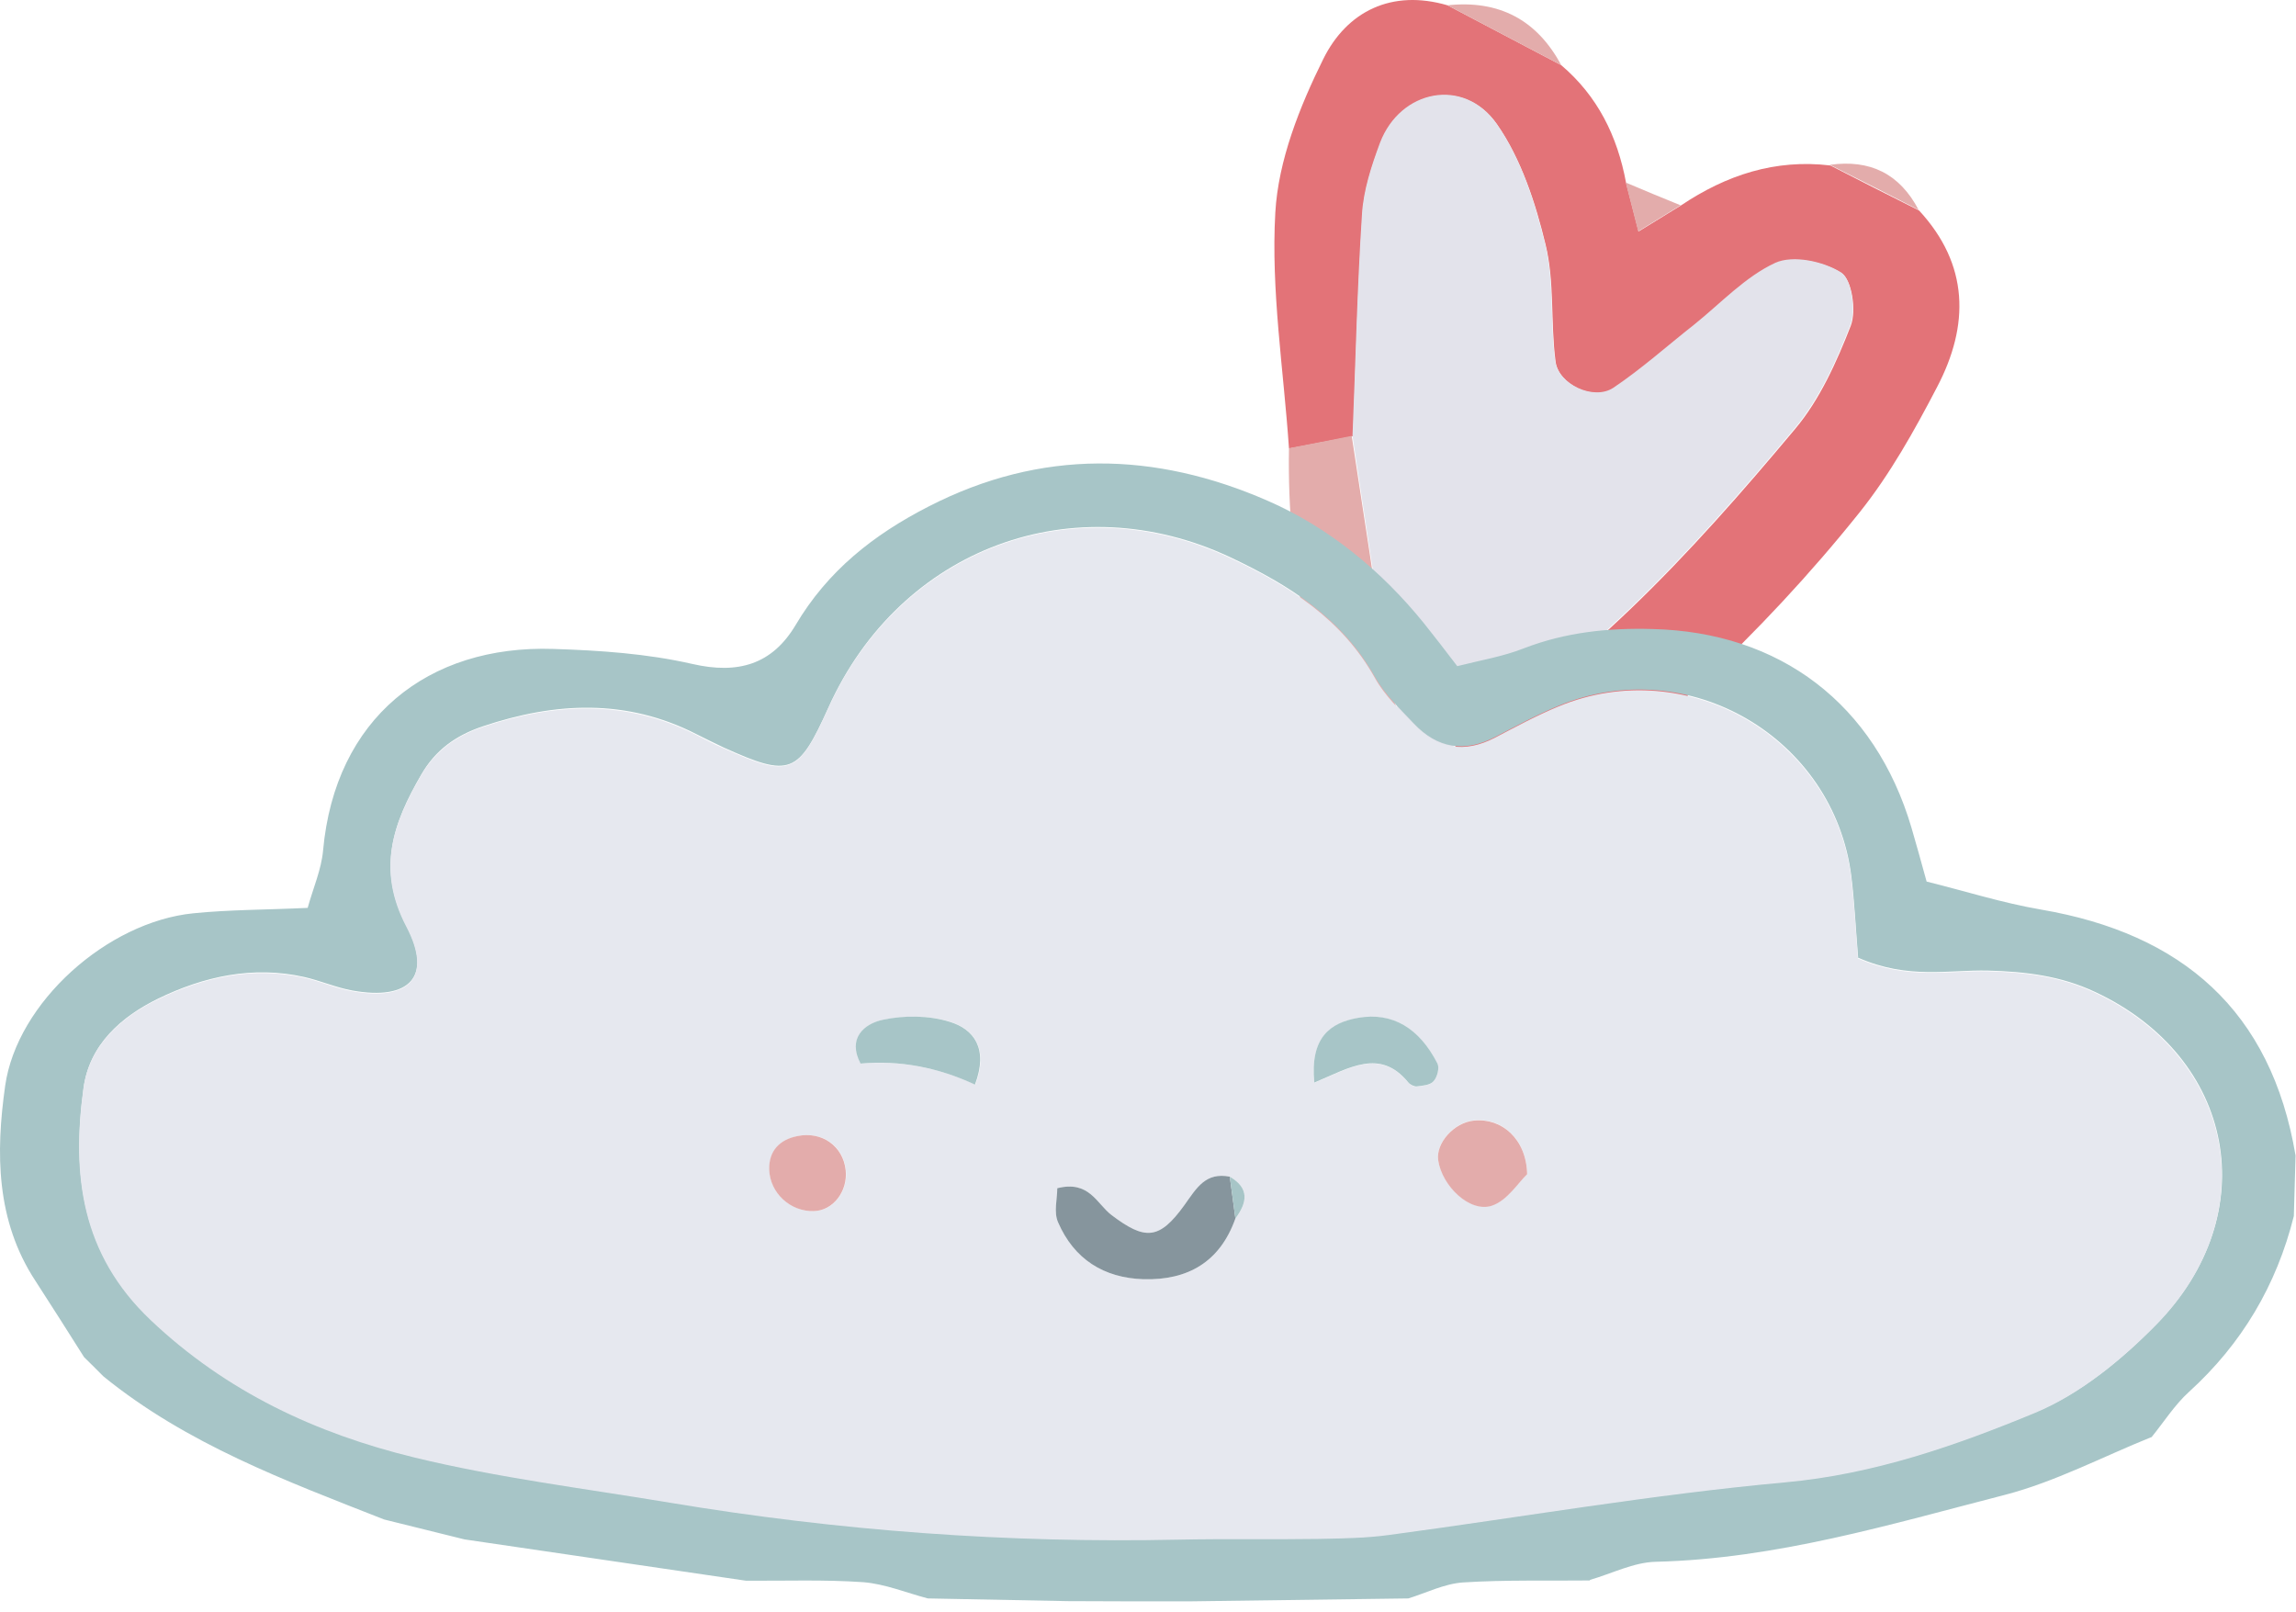 <svg width="218" height="153" viewBox="0 0 218 153" fill="none" xmlns="http://www.w3.org/2000/svg">
<path d="M122.384 42.548C121.876 35.092 120.665 27.586 121.088 20.181C121.37 15.219 123.395 10.143 125.641 5.605C127.887 1.068 132.146 -1.045 137.44 0.504C141.033 2.382 144.641 4.307 148.235 6.185C151.677 9.108 153.564 12.898 154.389 17.344C154.78 18.898 155.186 20.422 155.577 21.976C156.917 21.153 158.257 20.331 159.597 19.508C163.913 16.61 168.561 15.083 173.791 15.71C176.581 17.138 179.371 18.567 182.208 19.98C186.963 25.122 187.006 30.87 183.916 36.755C181.768 40.878 179.45 45.031 176.576 48.627C167.205 60.35 156.179 70.373 144.205 79.331C140.178 82.337 135.941 83.883 131.991 79.113C133.49 76.708 134.959 74.288 136.458 71.883C150.051 64.025 160.485 52.615 170.438 40.726C172.782 37.942 174.389 34.354 175.735 30.903C176.274 29.477 175.826 26.539 174.841 25.919C173.161 24.866 170.268 24.236 168.608 25.011C165.749 26.333 163.424 28.856 160.891 30.887C158.359 32.917 155.947 35.087 153.234 36.871C151.369 38.121 147.97 36.536 147.695 34.306C147.212 30.615 147.616 26.76 146.748 23.221C145.795 19.251 144.432 15.11 142.141 11.809C139.025 7.351 132.977 8.549 131.074 13.61C130.235 15.773 129.501 18.105 129.362 20.394C128.915 27.399 128.726 34.421 128.478 41.412C126.487 41.786 124.481 42.191 122.49 42.564L122.384 42.548Z" fill="#E37378"/>
<path d="M136.397 71.852C134.898 74.257 133.429 76.677 131.93 79.082C131.028 78.079 129.757 77.196 129.254 76.01C124.59 65.381 122.177 54.242 122.384 42.548C124.374 42.175 126.38 41.77 128.341 41.381C129.461 48.764 130.642 56.177 131.67 63.59C132.142 67.004 133.477 69.854 136.321 71.852L136.397 71.852Z" fill="#E3ACAB"/>
<path d="M137.44 0.504C141.033 2.382 144.641 4.307 148.235 6.185C145.927 1.87 142.303 -0.024 137.44 0.504Z" fill="#E3ACAB"/>
<path d="M159.567 19.492C158.227 20.315 156.887 21.138 155.547 21.961C155.156 20.406 154.749 18.883 154.358 17.329C156.089 18.06 157.79 18.776 159.536 19.477L159.567 19.492Z" fill="#E3ACAB"/>
<path d="M182.163 19.918C179.372 18.49 176.582 17.061 173.746 15.648C177.54 15.114 180.362 16.482 182.163 19.918Z" fill="#E3ACAB"/>
<path d="M136.397 71.852C133.523 69.839 132.218 67.004 131.746 63.59C130.688 56.162 129.521 48.794 128.417 41.381C128.712 34.375 128.854 27.368 129.317 20.332C129.456 18.043 130.221 15.726 131.029 13.548C132.962 8.502 138.98 7.289 142.096 11.747C144.402 15.017 145.72 19.173 146.703 23.159C147.571 26.698 147.167 30.553 147.65 34.244C147.925 36.474 151.324 38.059 153.189 36.809C155.871 35.01 158.283 32.84 160.846 30.825C163.379 28.794 165.704 26.271 168.563 24.949C170.253 24.189 173.116 24.804 174.797 25.858C175.781 26.478 176.229 29.415 175.69 30.842C174.345 34.292 172.753 37.849 170.393 40.665C160.44 52.553 150.006 63.963 136.413 71.821L136.397 71.852Z" fill="#E3E3EB"/>
<path d="M150.983 150.042C146.97 150.089 142.933 149.972 138.92 150.229C137.156 150.346 135.44 151.21 133.723 151.747C126.763 151.84 119.78 151.933 112.821 152.027C108.993 152.027 105.188 152.027 101.361 152.004C96.93 151.91 92.499 151.84 88.091 151.747C86.049 151.21 84.031 150.369 81.966 150.206C78.278 149.949 74.543 150.089 70.831 150.066C61.922 148.758 53.014 147.451 44.106 146.144C41.554 145.513 39.025 144.883 36.473 144.253C27.147 140.587 17.752 137.109 9.818 130.665C9.215 130.058 8.611 129.451 7.985 128.844C6.454 126.416 4.923 124.011 3.368 121.607C-0.39 115.887 -0.413 109.443 0.492 103.07C1.628 95.155 10.189 87.521 18.355 86.704C21.811 86.354 25.291 86.377 29.212 86.19C29.745 84.276 30.511 82.548 30.674 80.751C31.81 68.19 40.626 61.21 52.55 61.607C56.958 61.747 61.435 62.05 65.727 63.031C70.088 64.035 73.313 63.078 75.54 59.342C78.579 54.206 82.917 50.774 88.16 48.089C98.878 42.579 109.689 42.883 120.337 47.529C126.137 50.05 131.148 54.159 135.208 59.179C136.182 60.393 137.133 61.63 138.363 63.241C140.567 62.681 142.724 62.33 144.719 61.537C148.663 60.019 152.723 59.599 156.875 59.716C169.032 59.996 178.033 66.86 181.49 78.579C181.93 80.074 182.348 81.591 182.928 83.692C186.524 84.579 190.119 85.723 193.808 86.354C207.171 88.642 215.638 95.926 217.958 109.7C217.912 111.614 217.842 113.529 217.796 115.443C216.149 122.027 212.854 127.583 207.843 132.136C206.475 133.373 205.454 135.007 204.271 136.455V136.432C199.631 138.299 195.13 140.681 190.351 141.918C179.471 144.719 168.637 147.988 157.223 148.268C155.112 148.315 153.048 149.389 150.937 149.996L150.983 150.042ZM176.432 91C176.2 88.221 176.084 85.7 175.783 83.202C174.135 70.011 160.263 61.91 147.99 67C145.949 67.84 143.977 68.914 142.005 69.941C139.082 71.482 136.484 71.062 134.233 68.681C132.934 67.303 131.496 65.926 130.568 64.291C127.436 58.688 122.425 55.56 116.857 52.922C101.987 45.918 85.493 52.011 78.672 67.14C75.795 73.537 75.03 73.817 68.72 70.969C67.861 70.572 67.003 70.128 66.145 69.708C59.486 66.299 52.712 66.649 45.822 68.961C43.27 69.825 41.345 71.202 39.999 73.537C37.332 78.136 35.754 82.478 38.608 87.918C41.113 92.704 38.886 95.015 33.457 94.035C31.903 93.754 30.418 93.101 28.887 92.751C24.015 91.653 19.329 92.704 15.014 94.805C11.534 96.509 8.495 99.147 7.939 103.28C6.825 111.474 7.73 118.969 14.318 125.249C21.51 132.089 30.07 136.035 39.373 138.299C47.353 140.237 55.543 141.264 63.662 142.595C79.646 145.233 95.723 146.447 111.916 146.097C116.37 146.004 120.801 146.097 125.255 146.027C127.482 146.004 129.71 145.957 131.913 145.653C144.464 143.972 156.945 141.801 169.542 140.657C177.963 139.887 185.688 137.179 193.275 134.05C197.52 132.299 201.464 129.077 204.735 125.716C215.082 115.186 212.182 100.362 198.935 94.175C195.664 92.634 192.3 92.237 188.774 92.144C185.039 92.05 181.188 93.007 176.455 90.93L176.432 91Z" fill="#A7C5C7"/>
<path d="M176.432 91C181.142 93.078 184.993 92.12 188.751 92.214C192.277 92.307 195.641 92.704 198.912 94.245C212.135 100.432 215.058 115.256 204.712 125.786C201.417 129.124 197.497 132.346 193.251 134.12C185.689 137.249 177.94 139.957 169.519 140.727C156.922 141.871 144.441 144.042 131.89 145.723C129.686 146.027 127.459 146.05 125.232 146.097C120.778 146.167 116.347 146.074 111.893 146.167C95.7 146.517 79.6 145.326 63.639 142.665C55.52 141.311 47.33 140.307 39.35 138.369C30.047 136.105 21.51 132.159 14.295 125.319C7.707 119.062 6.802 111.568 7.915 103.35C8.472 99.218 11.511 96.556 14.991 94.875C19.329 92.774 23.992 91.723 28.864 92.821C30.418 93.171 31.88 93.825 33.434 94.105C38.863 95.085 41.09 92.774 38.584 87.988C35.731 82.548 37.308 78.206 39.976 73.607C41.345 71.272 43.247 69.895 45.799 69.031C52.689 66.719 59.463 66.393 66.121 69.778C66.98 70.221 67.815 70.665 68.697 71.038C75.007 73.887 75.772 73.583 78.649 67.21C85.493 52.081 101.964 45.988 116.834 52.992C122.402 55.607 127.413 58.758 130.545 64.362C131.449 65.996 132.888 67.373 134.21 68.751C136.46 71.109 139.059 71.552 141.982 70.011C143.954 68.984 145.926 67.91 147.967 67.07C160.239 61.98 174.112 70.081 175.759 83.272C176.061 85.77 176.2 88.291 176.409 91.07L176.432 91ZM117.298 115.677C118.412 114.183 118.667 112.805 116.765 111.708C114.468 111.264 113.633 112.782 112.45 114.416C110.06 117.731 108.715 117.755 105.536 115.35C104.121 114.299 103.425 112.035 100.386 112.805C100.386 113.786 100.038 115.07 100.456 116.027C101.964 119.529 104.817 121.326 108.575 121.443C112.774 121.56 115.837 119.809 117.298 115.677ZM144.998 111.451C144.928 108.089 142.562 106.081 139.94 106.362C138.061 106.548 136.321 108.486 136.553 110.12C136.901 112.548 139.569 115.14 141.657 114.439C143.119 113.949 144.162 112.245 144.998 111.451ZM124.815 102.79C128.178 101.389 131.032 99.521 133.7 102.766C133.885 102.976 134.257 103.21 134.512 103.163C135.069 103.093 135.788 103.023 136.112 102.673C136.46 102.276 136.692 101.389 136.484 100.992C134.767 97.63 132.215 96.089 128.967 96.649C126.276 97.116 124.374 98.517 124.791 102.813L124.815 102.79ZM92.615 102.976C93.914 99.498 92.429 97.7 90.272 97.023C88.299 96.393 85.91 96.369 83.869 96.813C82.082 97.186 80.458 98.564 81.757 100.969C85.438 100.657 89.065 101.326 92.638 102.976H92.615ZM80.319 111.101C80.087 108.813 78.092 107.365 75.726 107.856C74.055 108.206 73.011 109.256 73.058 111.031C73.104 113.272 75.076 115.023 77.303 114.976C79.113 114.93 80.528 113.109 80.319 111.101Z" fill="#E6E8EF"/>
<path d="M117.298 115.677C115.837 119.809 112.774 121.56 108.575 121.443C104.794 121.326 101.964 119.529 100.456 116.027C100.038 115.07 100.386 113.809 100.386 112.805C103.425 112.035 104.121 114.276 105.536 115.35C108.715 117.755 110.06 117.731 112.45 114.416C113.633 112.758 114.468 111.264 116.765 111.708C116.95 113.039 117.113 114.346 117.298 115.677Z" fill="#86959D"/>
<path d="M144.998 111.474C144.162 112.268 143.119 113.972 141.657 114.463C139.546 115.163 136.901 112.572 136.553 110.144C136.321 108.509 138.061 106.572 139.94 106.385C142.562 106.105 144.928 108.112 144.998 111.474Z" fill="#E3ACAB"/>
<path d="M124.791 102.79C124.374 98.494 126.276 97.093 128.967 96.626C132.215 96.066 134.767 97.607 136.484 100.969C136.692 101.389 136.46 102.276 136.112 102.649C135.788 103.023 135.069 103.07 134.512 103.14C134.257 103.163 133.862 102.953 133.7 102.743C131.032 99.498 128.155 101.365 124.815 102.766L124.791 102.79Z" fill="#A7C5C7"/>
<path d="M92.591 102.976C89.019 101.311 85.392 100.642 81.711 100.969C80.435 98.564 82.059 97.186 83.822 96.813C85.864 96.369 88.253 96.393 90.225 97.023C92.406 97.7 93.891 99.498 92.568 102.976H92.591Z" fill="#A7C5C7"/>
<path d="M80.296 111.101C80.505 113.109 79.09 114.93 77.28 114.976C75.053 115.046 73.104 113.272 73.035 111.031C72.988 109.233 74.055 108.183 75.703 107.856C78.069 107.365 80.064 108.836 80.296 111.101Z" fill="#E3ACAB"/>
<path d="M116.765 111.708C116.95 113.039 117.113 114.346 117.298 115.677C118.412 114.183 118.667 112.805 116.765 111.708Z" fill="#A7C5C7"/>
</svg>
